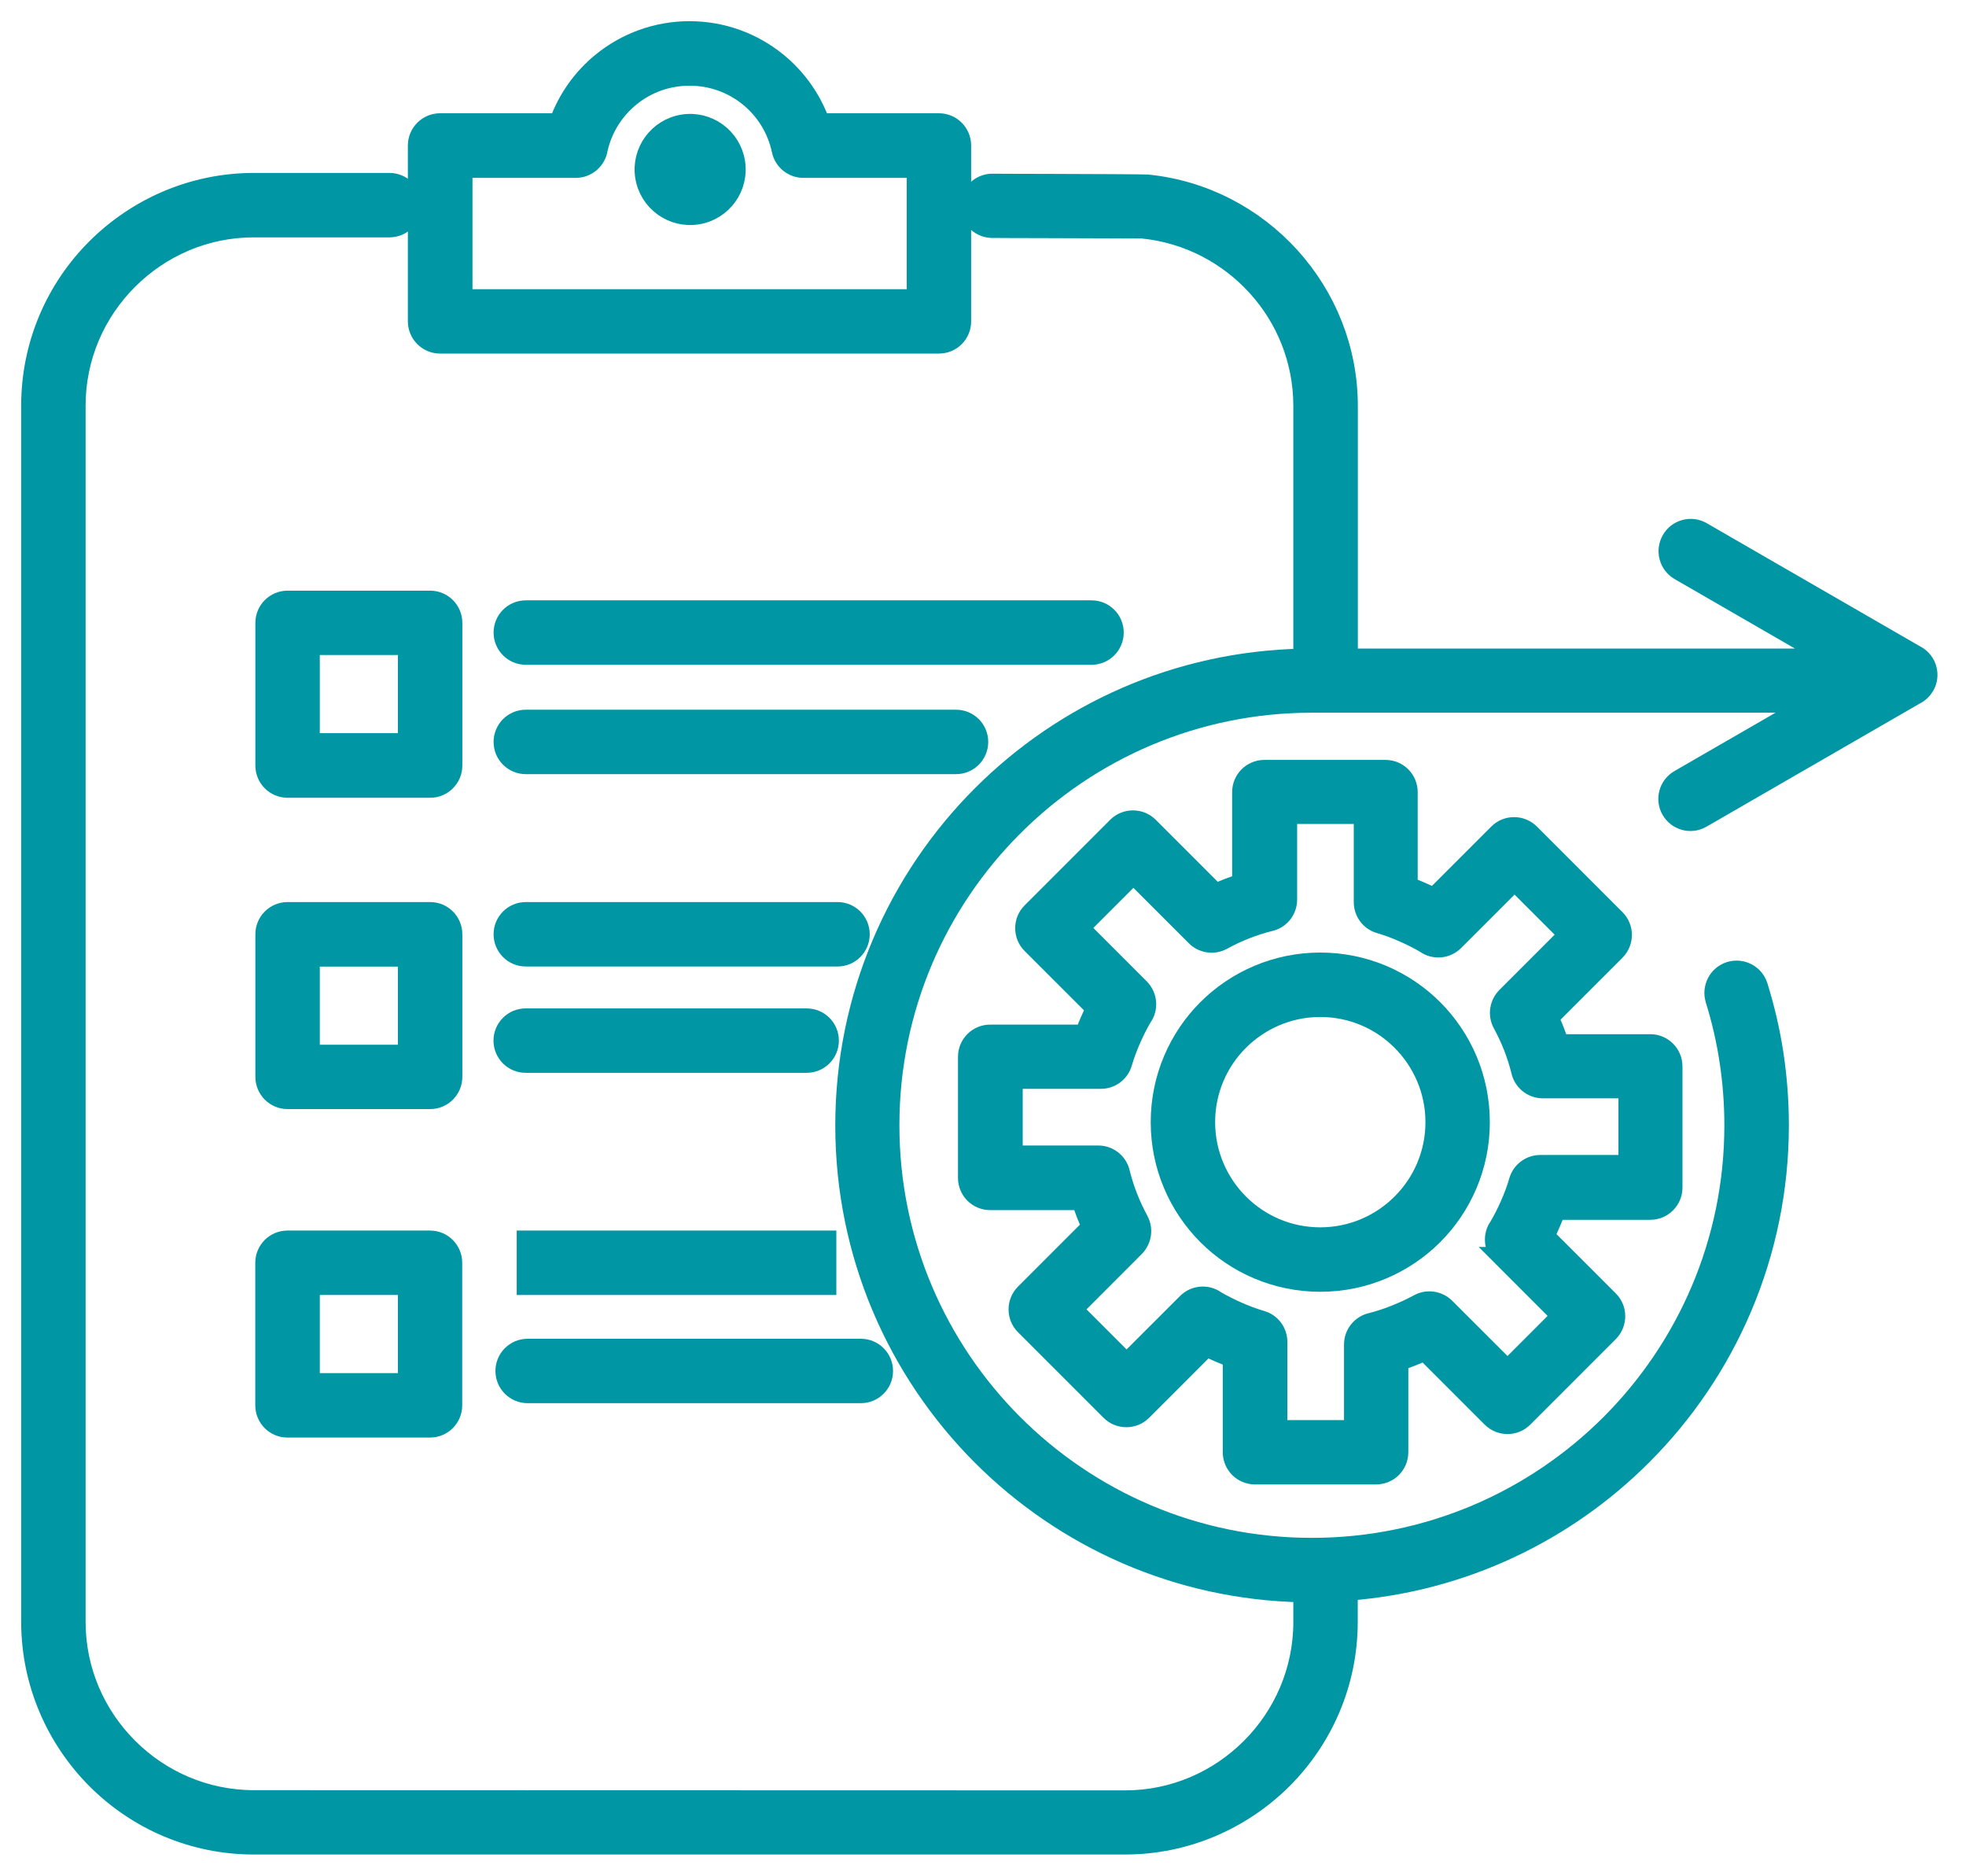 <svg width="65" height="62" viewBox="0 0 65 62" fill="none" xmlns="http://www.w3.org/2000/svg"><mask id="path-1-outside-1_2002_142" maskUnits="userSpaceOnUse" x="0" y="0" width="65" height="62" fill="black"><rect fill="white" width="65" height="62"></rect><path d="M17.445 46.081H28.461C28.884 46.081 29.226 45.739 29.226 45.317C29.226 44.894 28.884 44.552 28.461 44.552H17.445C17.022 44.552 16.68 44.894 16.68 45.317C16.68 45.739 17.022 46.081 17.445 46.081Z"></path><path d="M26.67 33.632H17.381C16.958 33.632 16.616 33.974 16.616 34.397C16.616 34.82 16.958 35.162 17.381 35.162H26.67C27.093 35.162 27.435 34.82 27.435 34.397C27.435 33.974 27.093 33.632 26.67 33.632Z"></path><path d="M27.351 40.975H17.384V42.505H27.351V40.975Z"></path><path d="M28.455 30.882C28.455 30.459 28.113 30.117 27.69 30.117H17.384C16.961 30.117 16.619 30.459 16.619 30.882C16.619 31.305 16.961 31.647 17.384 31.647H27.69C28.113 31.647 28.455 31.305 28.455 30.882Z"></path><path d="M31.044 11.387C31.466 11.387 31.808 11.048 31.808 10.622V4.809C31.808 4.386 31.466 4.044 31.044 4.044H27.135C26.848 3.247 26.344 2.549 25.698 2.026C24.904 1.384 23.894 1 22.797 1C21.699 1 20.692 1.384 19.895 2.026C19.25 2.549 18.746 3.243 18.459 4.044H14.55C14.13 4.044 13.785 4.386 13.785 4.809V10.622C13.785 11.045 14.127 11.387 14.55 11.387H31.044ZM15.321 5.58H19.036C19.421 5.58 19.74 5.293 19.795 4.922C19.95 4.241 20.334 3.64 20.863 3.214C21.389 2.788 22.064 2.533 22.8 2.533C23.536 2.533 24.21 2.788 24.737 3.214C25.279 3.65 25.666 4.266 25.815 4.97C25.889 5.332 26.208 5.58 26.564 5.58H30.279V9.86H15.321V5.58Z"></path><path d="M23.064 7.119C23.902 6.983 24.47 6.193 24.334 5.356C24.198 4.518 23.409 3.949 22.572 4.085C21.734 4.221 21.165 5.011 21.301 5.848C21.437 6.686 22.227 7.255 23.064 7.119Z"></path><path d="M43.651 31.786C42.186 31.786 40.859 32.38 39.897 33.339C38.939 34.297 38.345 35.627 38.345 37.092C38.345 38.558 38.939 39.884 39.897 40.846C40.856 41.805 42.186 42.399 43.651 42.399C45.116 42.399 46.443 41.805 47.405 40.846C48.364 39.884 48.957 38.558 48.957 37.092C48.957 35.627 48.364 34.3 47.405 33.339C46.446 32.38 45.116 31.786 43.651 31.786ZM46.32 39.762C45.639 40.443 44.694 40.869 43.651 40.869C42.608 40.869 41.663 40.446 40.982 39.762C40.301 39.081 39.875 38.135 39.875 37.092C39.875 36.05 40.297 35.104 40.982 34.423C41.663 33.742 42.608 33.316 43.651 33.316C44.694 33.316 45.639 33.739 46.32 34.423C47.001 35.104 47.428 36.05 47.428 37.092C47.428 38.135 47.005 39.081 46.32 39.762Z"></path><path d="M63.382 21.654L56.281 17.555C55.916 17.342 55.448 17.468 55.239 17.832C55.026 18.201 55.151 18.669 55.516 18.881L60.464 21.738H44.593V13.424C44.593 11.526 43.867 9.789 42.676 8.472C41.475 7.146 39.804 6.255 37.931 6.068C37.841 6.061 36.121 6.051 34.688 6.048C33.719 6.048 32.89 6.042 32.845 6.042C32.425 6.022 32.067 6.348 32.047 6.768C32.028 7.188 32.354 7.546 32.774 7.565C32.819 7.565 33.681 7.572 34.688 7.572C36.076 7.578 37.744 7.581 37.78 7.585C39.261 7.733 40.591 8.44 41.543 9.492C42.486 10.531 43.06 11.91 43.06 13.42V21.741C38.916 21.825 35.172 23.539 32.444 26.267C29.646 29.065 27.916 32.932 27.916 37.202C27.916 41.472 29.646 45.336 32.444 48.138C35.172 50.865 38.916 52.582 43.06 52.663V53.615C43.06 55.229 42.399 56.694 41.337 57.756C40.272 58.821 38.809 59.48 37.196 59.48L8.395 59.473C6.781 59.473 5.315 58.812 4.254 57.75C3.188 56.685 2.53 55.222 2.53 53.608V13.411C2.53 11.797 3.188 10.331 4.254 9.269C5.319 8.204 6.781 7.546 8.395 7.546H12.875C13.298 7.546 13.64 7.204 13.64 6.781C13.64 6.358 13.298 6.016 12.875 6.016H8.395C6.361 6.016 4.512 6.849 3.169 8.185C1.826 9.524 1 11.374 1 13.407V53.605C1 55.639 1.833 57.488 3.169 58.831C4.512 60.174 6.358 61 8.395 61H37.196C39.229 61 41.078 60.167 42.421 58.831C43.764 57.488 44.59 55.642 44.59 53.605V52.608C48.38 52.314 51.785 50.658 54.315 48.125C57.114 45.326 58.844 41.459 58.844 37.189C58.844 36.398 58.783 35.62 58.67 34.859C58.553 34.084 58.376 33.326 58.147 32.59C58.021 32.186 57.592 31.963 57.188 32.086C56.785 32.212 56.562 32.641 56.684 33.045C56.888 33.703 57.049 34.388 57.153 35.091C57.256 35.775 57.311 36.476 57.311 37.196C57.311 41.043 55.748 44.529 53.228 47.05C50.707 49.571 47.224 51.133 43.373 51.133C39.523 51.133 36.04 49.571 33.519 47.05C30.998 44.529 29.436 41.043 29.436 37.196C29.436 33.348 30.995 29.862 33.519 27.341C36.04 24.82 39.526 23.258 43.373 23.258H59.822L55.51 25.747C55.145 25.957 55.019 26.422 55.229 26.786C55.439 27.151 55.903 27.277 56.268 27.067L63.33 22.99C63.463 22.926 63.572 22.823 63.653 22.69C63.866 22.326 63.74 21.858 63.376 21.648L63.382 21.654Z"></path><path d="M14.217 40.975H9.505C9.082 40.975 8.74 41.317 8.74 41.74V46.453C8.74 46.876 9.082 47.218 9.505 47.218H14.217C14.64 47.218 14.982 46.876 14.982 46.453V41.74C14.982 41.317 14.64 40.975 14.217 40.975ZM13.456 45.688H10.273V42.505H13.456V45.688Z"></path><path d="M14.986 20.589C14.986 20.166 14.644 19.824 14.221 19.824H9.508C9.085 19.824 8.743 20.166 8.743 20.589V25.305C8.743 25.727 9.085 26.07 9.508 26.07H14.221C14.644 26.07 14.986 25.727 14.986 25.305V20.589ZM13.456 24.533H10.273V21.351H13.456V24.533Z"></path><path d="M51.459 40.02H54.561C54.984 40.02 55.326 39.678 55.326 39.255V35.249C55.326 34.827 54.984 34.484 54.561 34.484H51.569C51.52 34.346 51.472 34.207 51.42 34.071C51.362 33.926 51.304 33.781 51.236 33.639L53.431 31.444C53.728 31.147 53.728 30.66 53.431 30.363L50.6 27.532C50.3 27.235 49.816 27.235 49.519 27.532L47.405 29.646C47.273 29.581 47.137 29.517 47.005 29.459C46.863 29.398 46.721 29.339 46.572 29.285V26.183C46.572 25.76 46.23 25.418 45.807 25.418H41.802C41.379 25.418 41.037 25.76 41.037 26.183V29.175C40.901 29.223 40.762 29.272 40.627 29.323C40.481 29.381 40.333 29.439 40.194 29.504L37.999 27.309C37.699 27.012 37.215 27.012 36.918 27.309L34.087 30.14C33.79 30.437 33.79 30.924 34.087 31.221L36.202 33.335C36.137 33.468 36.069 33.603 36.014 33.736C35.953 33.877 35.895 34.02 35.84 34.168H32.738C32.315 34.168 31.973 34.51 31.973 34.933V38.935C31.973 39.358 32.315 39.7 32.738 39.7H35.73C35.779 39.839 35.827 39.978 35.879 40.114C35.937 40.259 35.995 40.404 36.063 40.546L33.868 42.741C33.571 43.041 33.571 43.525 33.868 43.822L36.699 46.653C36.995 46.95 37.483 46.95 37.78 46.653L39.894 44.539C40.026 44.603 40.162 44.671 40.294 44.726C40.436 44.787 40.578 44.845 40.727 44.9V48.002C40.727 48.425 41.069 48.767 41.492 48.767H45.497C45.92 48.767 46.262 48.425 46.262 48.002V45.01C46.401 44.962 46.54 44.913 46.675 44.861C46.821 44.803 46.963 44.745 47.105 44.684L49.3 46.879C49.6 47.176 50.084 47.176 50.381 46.879L53.212 44.048C53.508 43.748 53.508 43.264 53.212 42.967L51.097 40.853C51.162 40.72 51.23 40.585 51.285 40.452C51.346 40.31 51.404 40.168 51.459 40.02ZM49.613 41.517L51.591 43.496L49.842 45.246L47.799 43.206C47.566 42.976 47.198 42.912 46.895 43.077C46.65 43.209 46.391 43.331 46.123 43.435C45.881 43.535 45.623 43.619 45.355 43.69C45.004 43.758 44.736 44.067 44.736 44.442V47.24H42.263V44.355C42.263 44.026 42.05 43.719 41.714 43.622C41.447 43.544 41.182 43.444 40.92 43.328C40.672 43.218 40.433 43.099 40.21 42.967C39.913 42.754 39.494 42.783 39.226 43.051L37.247 45.029L35.498 43.28L37.538 41.237C37.77 41.001 37.835 40.636 37.67 40.33C37.538 40.084 37.415 39.826 37.312 39.558C37.215 39.313 37.134 39.055 37.063 38.784C36.995 38.432 36.686 38.164 36.311 38.164H33.513V35.691H36.398C36.728 35.691 37.034 35.475 37.131 35.14C37.209 34.872 37.309 34.607 37.425 34.346C37.535 34.097 37.654 33.858 37.786 33.635C37.999 33.339 37.97 32.922 37.702 32.651L35.724 30.672L37.473 28.923L39.507 30.956C39.739 31.198 40.11 31.266 40.423 31.099C40.681 30.956 40.94 30.837 41.195 30.737C41.44 30.64 41.698 30.559 41.966 30.488C42.318 30.421 42.586 30.111 42.586 29.736V26.935H45.058V29.82C45.058 30.149 45.271 30.456 45.607 30.553C45.875 30.631 46.14 30.73 46.401 30.847C46.65 30.956 46.888 31.076 47.111 31.208C47.408 31.421 47.828 31.392 48.096 31.124L50.074 29.146L51.824 30.895L49.784 32.935C49.551 33.171 49.487 33.539 49.651 33.842C49.784 34.087 49.906 34.346 50.01 34.61C50.106 34.855 50.187 35.114 50.258 35.385C50.326 35.737 50.636 36.005 51.01 36.005H53.809V38.477H50.923C50.594 38.477 50.287 38.693 50.19 39.029C50.113 39.297 50.013 39.562 49.897 39.823C49.787 40.072 49.667 40.31 49.535 40.533C49.322 40.83 49.351 41.25 49.619 41.517H49.613Z"></path><path d="M36.853 20.909C36.853 20.486 36.511 20.144 36.089 20.144H17.384C16.961 20.144 16.619 20.486 16.619 20.909C16.619 21.331 16.961 21.674 17.384 21.674H36.089C36.511 21.674 36.853 21.331 36.853 20.909Z"></path><path d="M14.986 30.882C14.986 30.459 14.644 30.117 14.221 30.117H9.508C9.085 30.117 8.743 30.459 8.743 30.882V35.595C8.743 36.017 9.085 36.36 9.508 36.36H14.221C14.644 36.36 14.986 36.017 14.986 35.595V30.882ZM13.456 34.833H10.273V31.65H13.456V34.833Z"></path><path d="M32.373 24.524C32.373 24.101 32.031 23.759 31.608 23.759H17.384C16.961 23.759 16.619 24.101 16.619 24.524C16.619 24.946 16.961 25.289 17.384 25.289H31.608C32.031 25.289 32.373 24.946 32.373 24.524Z"></path></mask><path d="M17.445 46.081H28.461C28.884 46.081 29.226 45.739 29.226 45.317C29.226 44.894 28.884 44.552 28.461 44.552H17.445C17.022 44.552 16.68 44.894 16.68 45.317C16.68 45.739 17.022 46.081 17.445 46.081Z" fill="#0096A3"></path><path d="M26.67 33.632H17.381C16.958 33.632 16.616 33.974 16.616 34.397C16.616 34.82 16.958 35.162 17.381 35.162H26.67C27.093 35.162 27.435 34.82 27.435 34.397C27.435 33.974 27.093 33.632 26.67 33.632Z" fill="#0096A3"></path><path d="M27.351 40.975H17.384V42.505H27.351V40.975Z" fill="#0096A3"></path><path d="M28.455 30.882C28.455 30.459 28.113 30.117 27.69 30.117H17.384C16.961 30.117 16.619 30.459 16.619 30.882C16.619 31.305 16.961 31.647 17.384 31.647H27.69C28.113 31.647 28.455 31.305 28.455 30.882Z" fill="#0096A3"></path><path d="M31.044 11.387C31.466 11.387 31.808 11.048 31.808 10.622V4.809C31.808 4.386 31.466 4.044 31.044 4.044H27.135C26.848 3.247 26.344 2.549 25.698 2.026C24.904 1.384 23.894 1 22.797 1C21.699 1 20.692 1.384 19.895 2.026C19.25 2.549 18.746 3.243 18.459 4.044H14.55C14.13 4.044 13.785 4.386 13.785 4.809V10.622C13.785 11.045 14.127 11.387 14.55 11.387H31.044ZM15.321 5.58H19.036C19.421 5.58 19.74 5.293 19.795 4.922C19.95 4.241 20.334 3.64 20.863 3.214C21.389 2.788 22.064 2.533 22.8 2.533C23.536 2.533 24.21 2.788 24.737 3.214C25.279 3.65 25.666 4.266 25.815 4.97C25.889 5.332 26.208 5.58 26.564 5.58H30.279V9.86H15.321V5.58Z" fill="#0096A3"></path><path d="M23.064 7.119C23.902 6.983 24.47 6.193 24.334 5.356C24.198 4.518 23.409 3.949 22.572 4.085C21.734 4.221 21.165 5.011 21.301 5.848C21.437 6.686 22.227 7.255 23.064 7.119Z" fill="#0096A3"></path><path d="M43.651 31.786C42.186 31.786 40.859 32.38 39.897 33.339C38.939 34.297 38.345 35.627 38.345 37.092C38.345 38.558 38.939 39.884 39.897 40.846C40.856 41.805 42.186 42.399 43.651 42.399C45.116 42.399 46.443 41.805 47.405 40.846C48.364 39.884 48.957 38.558 48.957 37.092C48.957 35.627 48.364 34.3 47.405 33.339C46.446 32.38 45.116 31.786 43.651 31.786ZM46.32 39.762C45.639 40.443 44.694 40.869 43.651 40.869C42.608 40.869 41.663 40.446 40.982 39.762C40.301 39.081 39.875 38.135 39.875 37.092C39.875 36.05 40.297 35.104 40.982 34.423C41.663 33.742 42.608 33.316 43.651 33.316C44.694 33.316 45.639 33.739 46.32 34.423C47.001 35.104 47.428 36.05 47.428 37.092C47.428 38.135 47.005 39.081 46.32 39.762Z" fill="#0096A3"></path><path d="M63.382 21.654L56.281 17.555C55.916 17.342 55.448 17.468 55.239 17.832C55.026 18.201 55.151 18.669 55.516 18.881L60.464 21.738H44.593V13.424C44.593 11.526 43.867 9.789 42.676 8.472C41.475 7.146 39.804 6.255 37.931 6.068C37.841 6.061 36.121 6.051 34.688 6.048C33.719 6.048 32.89 6.042 32.845 6.042C32.425 6.022 32.067 6.348 32.047 6.768C32.028 7.188 32.354 7.546 32.774 7.565C32.819 7.565 33.681 7.572 34.688 7.572C36.076 7.578 37.744 7.581 37.78 7.585C39.261 7.733 40.591 8.44 41.543 9.492C42.486 10.531 43.06 11.91 43.06 13.42V21.741C38.916 21.825 35.172 23.539 32.444 26.267C29.646 29.065 27.916 32.932 27.916 37.202C27.916 41.472 29.646 45.336 32.444 48.138C35.172 50.865 38.916 52.582 43.06 52.663V53.615C43.06 55.229 42.399 56.694 41.337 57.756C40.272 58.821 38.809 59.48 37.196 59.48L8.395 59.473C6.781 59.473 5.315 58.812 4.254 57.75C3.188 56.685 2.53 55.222 2.53 53.608V13.411C2.53 11.797 3.188 10.331 4.254 9.269C5.319 8.204 6.781 7.546 8.395 7.546H12.875C13.298 7.546 13.64 7.204 13.64 6.781C13.64 6.358 13.298 6.016 12.875 6.016H8.395C6.361 6.016 4.512 6.849 3.169 8.185C1.826 9.524 1 11.374 1 13.407V53.605C1 55.639 1.833 57.488 3.169 58.831C4.512 60.174 6.358 61 8.395 61H37.196C39.229 61 41.078 60.167 42.421 58.831C43.764 57.488 44.59 55.642 44.59 53.605V52.608C48.38 52.314 51.785 50.658 54.315 48.125C57.114 45.326 58.844 41.459 58.844 37.189C58.844 36.398 58.783 35.62 58.67 34.859C58.553 34.084 58.376 33.326 58.147 32.59C58.021 32.186 57.592 31.963 57.188 32.086C56.785 32.212 56.562 32.641 56.684 33.045C56.888 33.703 57.049 34.388 57.153 35.091C57.256 35.775 57.311 36.476 57.311 37.196C57.311 41.043 55.748 44.529 53.228 47.05C50.707 49.571 47.224 51.133 43.373 51.133C39.523 51.133 36.04 49.571 33.519 47.05C30.998 44.529 29.436 41.043 29.436 37.196C29.436 33.348 30.995 29.862 33.519 27.341C36.04 24.82 39.526 23.258 43.373 23.258H59.822L55.51 25.747C55.145 25.957 55.019 26.422 55.229 26.786C55.439 27.151 55.903 27.277 56.268 27.067L63.33 22.99C63.463 22.926 63.572 22.823 63.653 22.69C63.866 22.326 63.74 21.858 63.376 21.648L63.382 21.654Z" fill="#0096A3"></path><path d="M14.217 40.975H9.505C9.082 40.975 8.74 41.317 8.74 41.74V46.453C8.74 46.876 9.082 47.218 9.505 47.218H14.217C14.64 47.218 14.982 46.876 14.982 46.453V41.74C14.982 41.317 14.64 40.975 14.217 40.975ZM13.456 45.688H10.273V42.505H13.456V45.688Z" fill="#0096A3"></path><path d="M14.986 20.589C14.986 20.166 14.644 19.824 14.221 19.824H9.508C9.085 19.824 8.743 20.166 8.743 20.589V25.305C8.743 25.727 9.085 26.07 9.508 26.07H14.221C14.644 26.07 14.986 25.727 14.986 25.305V20.589ZM13.456 24.533H10.273V21.351H13.456V24.533Z" fill="#0096A3"></path><path d="M51.459 40.02H54.561C54.984 40.02 55.326 39.678 55.326 39.255V35.249C55.326 34.827 54.984 34.484 54.561 34.484H51.569C51.52 34.346 51.472 34.207 51.42 34.071C51.362 33.926 51.304 33.781 51.236 33.639L53.431 31.444C53.728 31.147 53.728 30.66 53.431 30.363L50.6 27.532C50.3 27.235 49.816 27.235 49.519 27.532L47.405 29.646C47.273 29.581 47.137 29.517 47.005 29.459C46.863 29.398 46.721 29.339 46.572 29.285V26.183C46.572 25.76 46.23 25.418 45.807 25.418H41.802C41.379 25.418 41.037 25.76 41.037 26.183V29.175C40.901 29.223 40.762 29.272 40.627 29.323C40.481 29.381 40.333 29.439 40.194 29.504L37.999 27.309C37.699 27.012 37.215 27.012 36.918 27.309L34.087 30.14C33.79 30.437 33.79 30.924 34.087 31.221L36.202 33.335C36.137 33.468 36.069 33.603 36.014 33.736C35.953 33.877 35.895 34.02 35.84 34.168H32.738C32.315 34.168 31.973 34.51 31.973 34.933V38.935C31.973 39.358 32.315 39.7 32.738 39.7H35.73C35.779 39.839 35.827 39.978 35.879 40.114C35.937 40.259 35.995 40.404 36.063 40.546L33.868 42.741C33.571 43.041 33.571 43.525 33.868 43.822L36.699 46.653C36.995 46.95 37.483 46.95 37.78 46.653L39.894 44.539C40.026 44.603 40.162 44.671 40.294 44.726C40.436 44.787 40.578 44.845 40.727 44.9V48.002C40.727 48.425 41.069 48.767 41.492 48.767H45.497C45.92 48.767 46.262 48.425 46.262 48.002V45.01C46.401 44.962 46.54 44.913 46.675 44.861C46.821 44.803 46.963 44.745 47.105 44.684L49.3 46.879C49.6 47.176 50.084 47.176 50.381 46.879L53.212 44.048C53.508 43.748 53.508 43.264 53.212 42.967L51.097 40.853C51.162 40.72 51.23 40.585 51.285 40.452C51.346 40.31 51.404 40.168 51.459 40.02ZM49.613 41.517L51.591 43.496L49.842 45.246L47.799 43.206C47.566 42.976 47.198 42.912 46.895 43.077C46.65 43.209 46.391 43.331 46.123 43.435C45.881 43.535 45.623 43.619 45.355 43.69C45.004 43.758 44.736 44.067 44.736 44.442V47.24H42.263V44.355C42.263 44.026 42.05 43.719 41.714 43.622C41.447 43.544 41.182 43.444 40.92 43.328C40.672 43.218 40.433 43.099 40.21 42.967C39.913 42.754 39.494 42.783 39.226 43.051L37.247 45.029L35.498 43.28L37.538 41.237C37.77 41.001 37.835 40.636 37.67 40.33C37.538 40.084 37.415 39.826 37.312 39.558C37.215 39.313 37.134 39.055 37.063 38.784C36.995 38.432 36.686 38.164 36.311 38.164H33.513V35.691H36.398C36.728 35.691 37.034 35.475 37.131 35.14C37.209 34.872 37.309 34.607 37.425 34.346C37.535 34.097 37.654 33.858 37.786 33.635C37.999 33.339 37.97 32.922 37.702 32.651L35.724 30.672L37.473 28.923L39.507 30.956C39.739 31.198 40.11 31.266 40.423 31.099C40.681 30.956 40.94 30.837 41.195 30.737C41.44 30.64 41.698 30.559 41.966 30.488C42.318 30.421 42.586 30.111 42.586 29.736V26.935H45.058V29.82C45.058 30.149 45.271 30.456 45.607 30.553C45.875 30.631 46.14 30.73 46.401 30.847C46.65 30.956 46.888 31.076 47.111 31.208C47.408 31.421 47.828 31.392 48.096 31.124L50.074 29.146L51.824 30.895L49.784 32.935C49.551 33.171 49.487 33.539 49.651 33.842C49.784 34.087 49.906 34.346 50.01 34.61C50.106 34.855 50.187 35.114 50.258 35.385C50.326 35.737 50.636 36.005 51.01 36.005H53.809V38.477H50.923C50.594 38.477 50.287 38.693 50.19 39.029C50.113 39.297 50.013 39.562 49.897 39.823C49.787 40.072 49.667 40.31 49.535 40.533C49.322 40.83 49.351 41.25 49.619 41.517H49.613Z" fill="#0096A3"></path><path d="M36.853 20.909C36.853 20.486 36.511 20.144 36.089 20.144H17.384C16.961 20.144 16.619 20.486 16.619 20.909C16.619 21.331 16.961 21.674 17.384 21.674H36.089C36.511 21.674 36.853 21.331 36.853 20.909Z" fill="#0096A3"></path><path d="M14.986 30.882C14.986 30.459 14.644 30.117 14.221 30.117H9.508C9.085 30.117 8.743 30.459 8.743 30.882V35.595C8.743 36.017 9.085 36.36 9.508 36.36H14.221C14.644 36.36 14.986 36.017 14.986 35.595V30.882ZM13.456 34.833H10.273V31.65H13.456V34.833Z" fill="#0096A3"></path><path d="M32.373 24.524C32.373 24.101 32.031 23.759 31.608 23.759H17.384C16.961 23.759 16.619 24.101 16.619 24.524C16.619 24.946 16.961 25.289 17.384 25.289H31.608C32.031 25.289 32.373 24.946 32.373 24.524Z" fill="#0096A3"></path><path d="M17.445 46.081H28.461C28.884 46.081 29.226 45.739 29.226 45.317C29.226 44.894 28.884 44.552 28.461 44.552H17.445C17.022 44.552 16.68 44.894 16.68 45.317C16.68 45.739 17.022 46.081 17.445 46.081Z" stroke="#0096A3" stroke-width="0.6" mask="url(#path-1-outside-1_2002_142)"></path><path d="M26.67 33.632H17.381C16.958 33.632 16.616 33.974 16.616 34.397C16.616 34.82 16.958 35.162 17.381 35.162H26.67C27.093 35.162 27.435 34.82 27.435 34.397C27.435 33.974 27.093 33.632 26.67 33.632Z" stroke="#0096A3" stroke-width="0.6" mask="url(#path-1-outside-1_2002_142)"></path><path d="M27.351 40.975H17.384V42.505H27.351V40.975Z" stroke="#0096A3" stroke-width="0.6" mask="url(#path-1-outside-1_2002_142)"></path><path d="M28.455 30.882C28.455 30.459 28.113 30.117 27.69 30.117H17.384C16.961 30.117 16.619 30.459 16.619 30.882C16.619 31.305 16.961 31.647 17.384 31.647H27.69C28.113 31.647 28.455 31.305 28.455 30.882Z" stroke="#0096A3" stroke-width="0.6" mask="url(#path-1-outside-1_2002_142)"></path><path d="M31.044 11.387C31.466 11.387 31.808 11.048 31.808 10.622V4.809C31.808 4.386 31.466 4.044 31.044 4.044H27.135C26.848 3.247 26.344 2.549 25.698 2.026C24.904 1.384 23.894 1 22.797 1C21.699 1 20.692 1.384 19.895 2.026C19.25 2.549 18.746 3.243 18.459 4.044H14.55C14.13 4.044 13.785 4.386 13.785 4.809V10.622C13.785 11.045 14.127 11.387 14.55 11.387H31.044ZM15.321 5.58H19.036C19.421 5.58 19.74 5.293 19.795 4.922C19.95 4.241 20.334 3.64 20.863 3.214C21.389 2.788 22.064 2.533 22.8 2.533C23.536 2.533 24.21 2.788 24.737 3.214C25.279 3.65 25.666 4.266 25.815 4.97C25.889 5.332 26.208 5.58 26.564 5.58H30.279V9.86H15.321V5.58Z" stroke="#0096A3" stroke-width="0.6" mask="url(#path-1-outside-1_2002_142)"></path><path d="M23.064 7.119C23.902 6.983 24.47 6.193 24.334 5.356C24.198 4.518 23.409 3.949 22.572 4.085C21.734 4.221 21.165 5.011 21.301 5.848C21.437 6.686 22.227 7.255 23.064 7.119Z" stroke="#0096A3" stroke-width="0.6" mask="url(#path-1-outside-1_2002_142)"></path><path d="M43.651 31.786C42.186 31.786 40.859 32.38 39.897 33.339C38.939 34.297 38.345 35.627 38.345 37.092C38.345 38.558 38.939 39.884 39.897 40.846C40.856 41.805 42.186 42.399 43.651 42.399C45.116 42.399 46.443 41.805 47.405 40.846C48.364 39.884 48.957 38.558 48.957 37.092C48.957 35.627 48.364 34.3 47.405 33.339C46.446 32.38 45.116 31.786 43.651 31.786ZM46.32 39.762C45.639 40.443 44.694 40.869 43.651 40.869C42.608 40.869 41.663 40.446 40.982 39.762C40.301 39.081 39.875 38.135 39.875 37.092C39.875 36.05 40.297 35.104 40.982 34.423C41.663 33.742 42.608 33.316 43.651 33.316C44.694 33.316 45.639 33.739 46.32 34.423C47.001 35.104 47.428 36.05 47.428 37.092C47.428 38.135 47.005 39.081 46.32 39.762Z" stroke="#0096A3" stroke-width="0.6" mask="url(#path-1-outside-1_2002_142)"></path><path d="M63.382 21.654L56.281 17.555C55.916 17.342 55.448 17.468 55.239 17.832C55.026 18.201 55.151 18.669 55.516 18.881L60.464 21.738H44.593V13.424C44.593 11.526 43.867 9.789 42.676 8.472C41.475 7.146 39.804 6.255 37.931 6.068C37.841 6.061 36.121 6.051 34.688 6.048C33.719 6.048 32.89 6.042 32.845 6.042C32.425 6.022 32.067 6.348 32.047 6.768C32.028 7.188 32.354 7.546 32.774 7.565C32.819 7.565 33.681 7.572 34.688 7.572C36.076 7.578 37.744 7.581 37.78 7.585C39.261 7.733 40.591 8.44 41.543 9.492C42.486 10.531 43.06 11.91 43.06 13.42V21.741C38.916 21.825 35.172 23.539 32.444 26.267C29.646 29.065 27.916 32.932 27.916 37.202C27.916 41.472 29.646 45.336 32.444 48.138C35.172 50.865 38.916 52.582 43.06 52.663V53.615C43.06 55.229 42.399 56.694 41.337 57.756C40.272 58.821 38.809 59.48 37.196 59.48L8.395 59.473C6.781 59.473 5.315 58.812 4.254 57.75C3.188 56.685 2.53 55.222 2.53 53.608V13.411C2.53 11.797 3.188 10.331 4.254 9.269C5.319 8.204 6.781 7.546 8.395 7.546H12.875C13.298 7.546 13.64 7.204 13.64 6.781C13.64 6.358 13.298 6.016 12.875 6.016H8.395C6.361 6.016 4.512 6.849 3.169 8.185C1.826 9.524 1 11.374 1 13.407V53.605C1 55.639 1.833 57.488 3.169 58.831C4.512 60.174 6.358 61 8.395 61H37.196C39.229 61 41.078 60.167 42.421 58.831C43.764 57.488 44.59 55.642 44.59 53.605V52.608C48.38 52.314 51.785 50.658 54.315 48.125C57.114 45.326 58.844 41.459 58.844 37.189C58.844 36.398 58.783 35.62 58.67 34.859C58.553 34.084 58.376 33.326 58.147 32.59C58.021 32.186 57.592 31.963 57.188 32.086C56.785 32.212 56.562 32.641 56.684 33.045C56.888 33.703 57.049 34.388 57.153 35.091C57.256 35.775 57.311 36.476 57.311 37.196C57.311 41.043 55.748 44.529 53.228 47.05C50.707 49.571 47.224 51.133 43.373 51.133C39.523 51.133 36.04 49.571 33.519 47.05C30.998 44.529 29.436 41.043 29.436 37.196C29.436 33.348 30.995 29.862 33.519 27.341C36.04 24.82 39.526 23.258 43.373 23.258H59.822L55.51 25.747C55.145 25.957 55.019 26.422 55.229 26.786C55.439 27.151 55.903 27.277 56.268 27.067L63.33 22.99C63.463 22.926 63.572 22.823 63.653 22.69C63.866 22.326 63.74 21.858 63.376 21.648L63.382 21.654Z" stroke="#0096A3" stroke-width="0.6" mask="url(#path-1-outside-1_2002_142)"></path><path d="M14.217 40.975H9.505C9.082 40.975 8.74 41.317 8.74 41.74V46.453C8.74 46.876 9.082 47.218 9.505 47.218H14.217C14.64 47.218 14.982 46.876 14.982 46.453V41.74C14.982 41.317 14.64 40.975 14.217 40.975ZM13.456 45.688H10.273V42.505H13.456V45.688Z" stroke="#0096A3" stroke-width="0.6" mask="url(#path-1-outside-1_2002_142)"></path><path d="M14.986 20.589C14.986 20.166 14.644 19.824 14.221 19.824H9.508C9.085 19.824 8.743 20.166 8.743 20.589V25.305C8.743 25.727 9.085 26.07 9.508 26.07H14.221C14.644 26.07 14.986 25.727 14.986 25.305V20.589ZM13.456 24.533H10.273V21.351H13.456V24.533Z" stroke="#0096A3" stroke-width="0.6" mask="url(#path-1-outside-1_2002_142)"></path><path d="M51.459 40.02H54.561C54.984 40.02 55.326 39.678 55.326 39.255V35.249C55.326 34.827 54.984 34.484 54.561 34.484H51.569C51.52 34.346 51.472 34.207 51.42 34.071C51.362 33.926 51.304 33.781 51.236 33.639L53.431 31.444C53.728 31.147 53.728 30.66 53.431 30.363L50.6 27.532C50.3 27.235 49.816 27.235 49.519 27.532L47.405 29.646C47.273 29.581 47.137 29.517 47.005 29.459C46.863 29.398 46.721 29.339 46.572 29.285V26.183C46.572 25.76 46.23 25.418 45.807 25.418H41.802C41.379 25.418 41.037 25.76 41.037 26.183V29.175C40.901 29.223 40.762 29.272 40.627 29.323C40.481 29.381 40.333 29.439 40.194 29.504L37.999 27.309C37.699 27.012 37.215 27.012 36.918 27.309L34.087 30.14C33.79 30.437 33.79 30.924 34.087 31.221L36.202 33.335C36.137 33.468 36.069 33.603 36.014 33.736C35.953 33.877 35.895 34.02 35.84 34.168H32.738C32.315 34.168 31.973 34.51 31.973 34.933V38.935C31.973 39.358 32.315 39.7 32.738 39.7H35.73C35.779 39.839 35.827 39.978 35.879 40.114C35.937 40.259 35.995 40.404 36.063 40.546L33.868 42.741C33.571 43.041 33.571 43.525 33.868 43.822L36.699 46.653C36.995 46.95 37.483 46.95 37.78 46.653L39.894 44.539C40.026 44.603 40.162 44.671 40.294 44.726C40.436 44.787 40.578 44.845 40.727 44.9V48.002C40.727 48.425 41.069 48.767 41.492 48.767H45.497C45.92 48.767 46.262 48.425 46.262 48.002V45.01C46.401 44.962 46.54 44.913 46.675 44.861C46.821 44.803 46.963 44.745 47.105 44.684L49.3 46.879C49.6 47.176 50.084 47.176 50.381 46.879L53.212 44.048C53.508 43.748 53.508 43.264 53.212 42.967L51.097 40.853C51.162 40.72 51.23 40.585 51.285 40.452C51.346 40.31 51.404 40.168 51.459 40.02ZM49.613 41.517L51.591 43.496L49.842 45.246L47.799 43.206C47.566 42.976 47.198 42.912 46.895 43.077C46.65 43.209 46.391 43.331 46.123 43.435C45.881 43.535 45.623 43.619 45.355 43.69C45.004 43.758 44.736 44.067 44.736 44.442V47.24H42.263V44.355C42.263 44.026 42.05 43.719 41.714 43.622C41.447 43.544 41.182 43.444 40.92 43.328C40.672 43.218 40.433 43.099 40.21 42.967C39.913 42.754 39.494 42.783 39.226 43.051L37.247 45.029L35.498 43.28L37.538 41.237C37.77 41.001 37.835 40.636 37.67 40.33C37.538 40.084 37.415 39.826 37.312 39.558C37.215 39.313 37.134 39.055 37.063 38.784C36.995 38.432 36.686 38.164 36.311 38.164H33.513V35.691H36.398C36.728 35.691 37.034 35.475 37.131 35.14C37.209 34.872 37.309 34.607 37.425 34.346C37.535 34.097 37.654 33.858 37.786 33.635C37.999 33.339 37.97 32.922 37.702 32.651L35.724 30.672L37.473 28.923L39.507 30.956C39.739 31.198 40.11 31.266 40.423 31.099C40.681 30.956 40.94 30.837 41.195 30.737C41.44 30.64 41.698 30.559 41.966 30.488C42.318 30.421 42.586 30.111 42.586 29.736V26.935H45.058V29.82C45.058 30.149 45.271 30.456 45.607 30.553C45.875 30.631 46.14 30.73 46.401 30.847C46.65 30.956 46.888 31.076 47.111 31.208C47.408 31.421 47.828 31.392 48.096 31.124L50.074 29.146L51.824 30.895L49.784 32.935C49.551 33.171 49.487 33.539 49.651 33.842C49.784 34.087 49.906 34.346 50.01 34.61C50.106 34.855 50.187 35.114 50.258 35.385C50.326 35.737 50.636 36.005 51.01 36.005H53.809V38.477H50.923C50.594 38.477 50.287 38.693 50.19 39.029C50.113 39.297 50.013 39.562 49.897 39.823C49.787 40.072 49.667 40.31 49.535 40.533C49.322 40.83 49.351 41.25 49.619 41.517H49.613Z" stroke="#0096A3" stroke-width="0.6" mask="url(#path-1-outside-1_2002_142)"></path><path d="M36.853 20.909C36.853 20.486 36.511 20.144 36.089 20.144H17.384C16.961 20.144 16.619 20.486 16.619 20.909C16.619 21.331 16.961 21.674 17.384 21.674H36.089C36.511 21.674 36.853 21.331 36.853 20.909Z" stroke="#0096A3" stroke-width="0.6" mask="url(#path-1-outside-1_2002_142)"></path><path d="M14.986 30.882C14.986 30.459 14.644 30.117 14.221 30.117H9.508C9.085 30.117 8.743 30.459 8.743 30.882V35.595C8.743 36.017 9.085 36.36 9.508 36.36H14.221C14.644 36.36 14.986 36.017 14.986 35.595V30.882ZM13.456 34.833H10.273V31.65H13.456V34.833Z" stroke="#0096A3" stroke-width="0.6" mask="url(#path-1-outside-1_2002_142)"></path><path d="M32.373 24.524C32.373 24.101 32.031 23.759 31.608 23.759H17.384C16.961 23.759 16.619 24.101 16.619 24.524C16.619 24.946 16.961 25.289 17.384 25.289H31.608C32.031 25.289 32.373 24.946 32.373 24.524Z" stroke="#0096A3" stroke-width="0.6" mask="url(#path-1-outside-1_2002_142)"></path></svg>